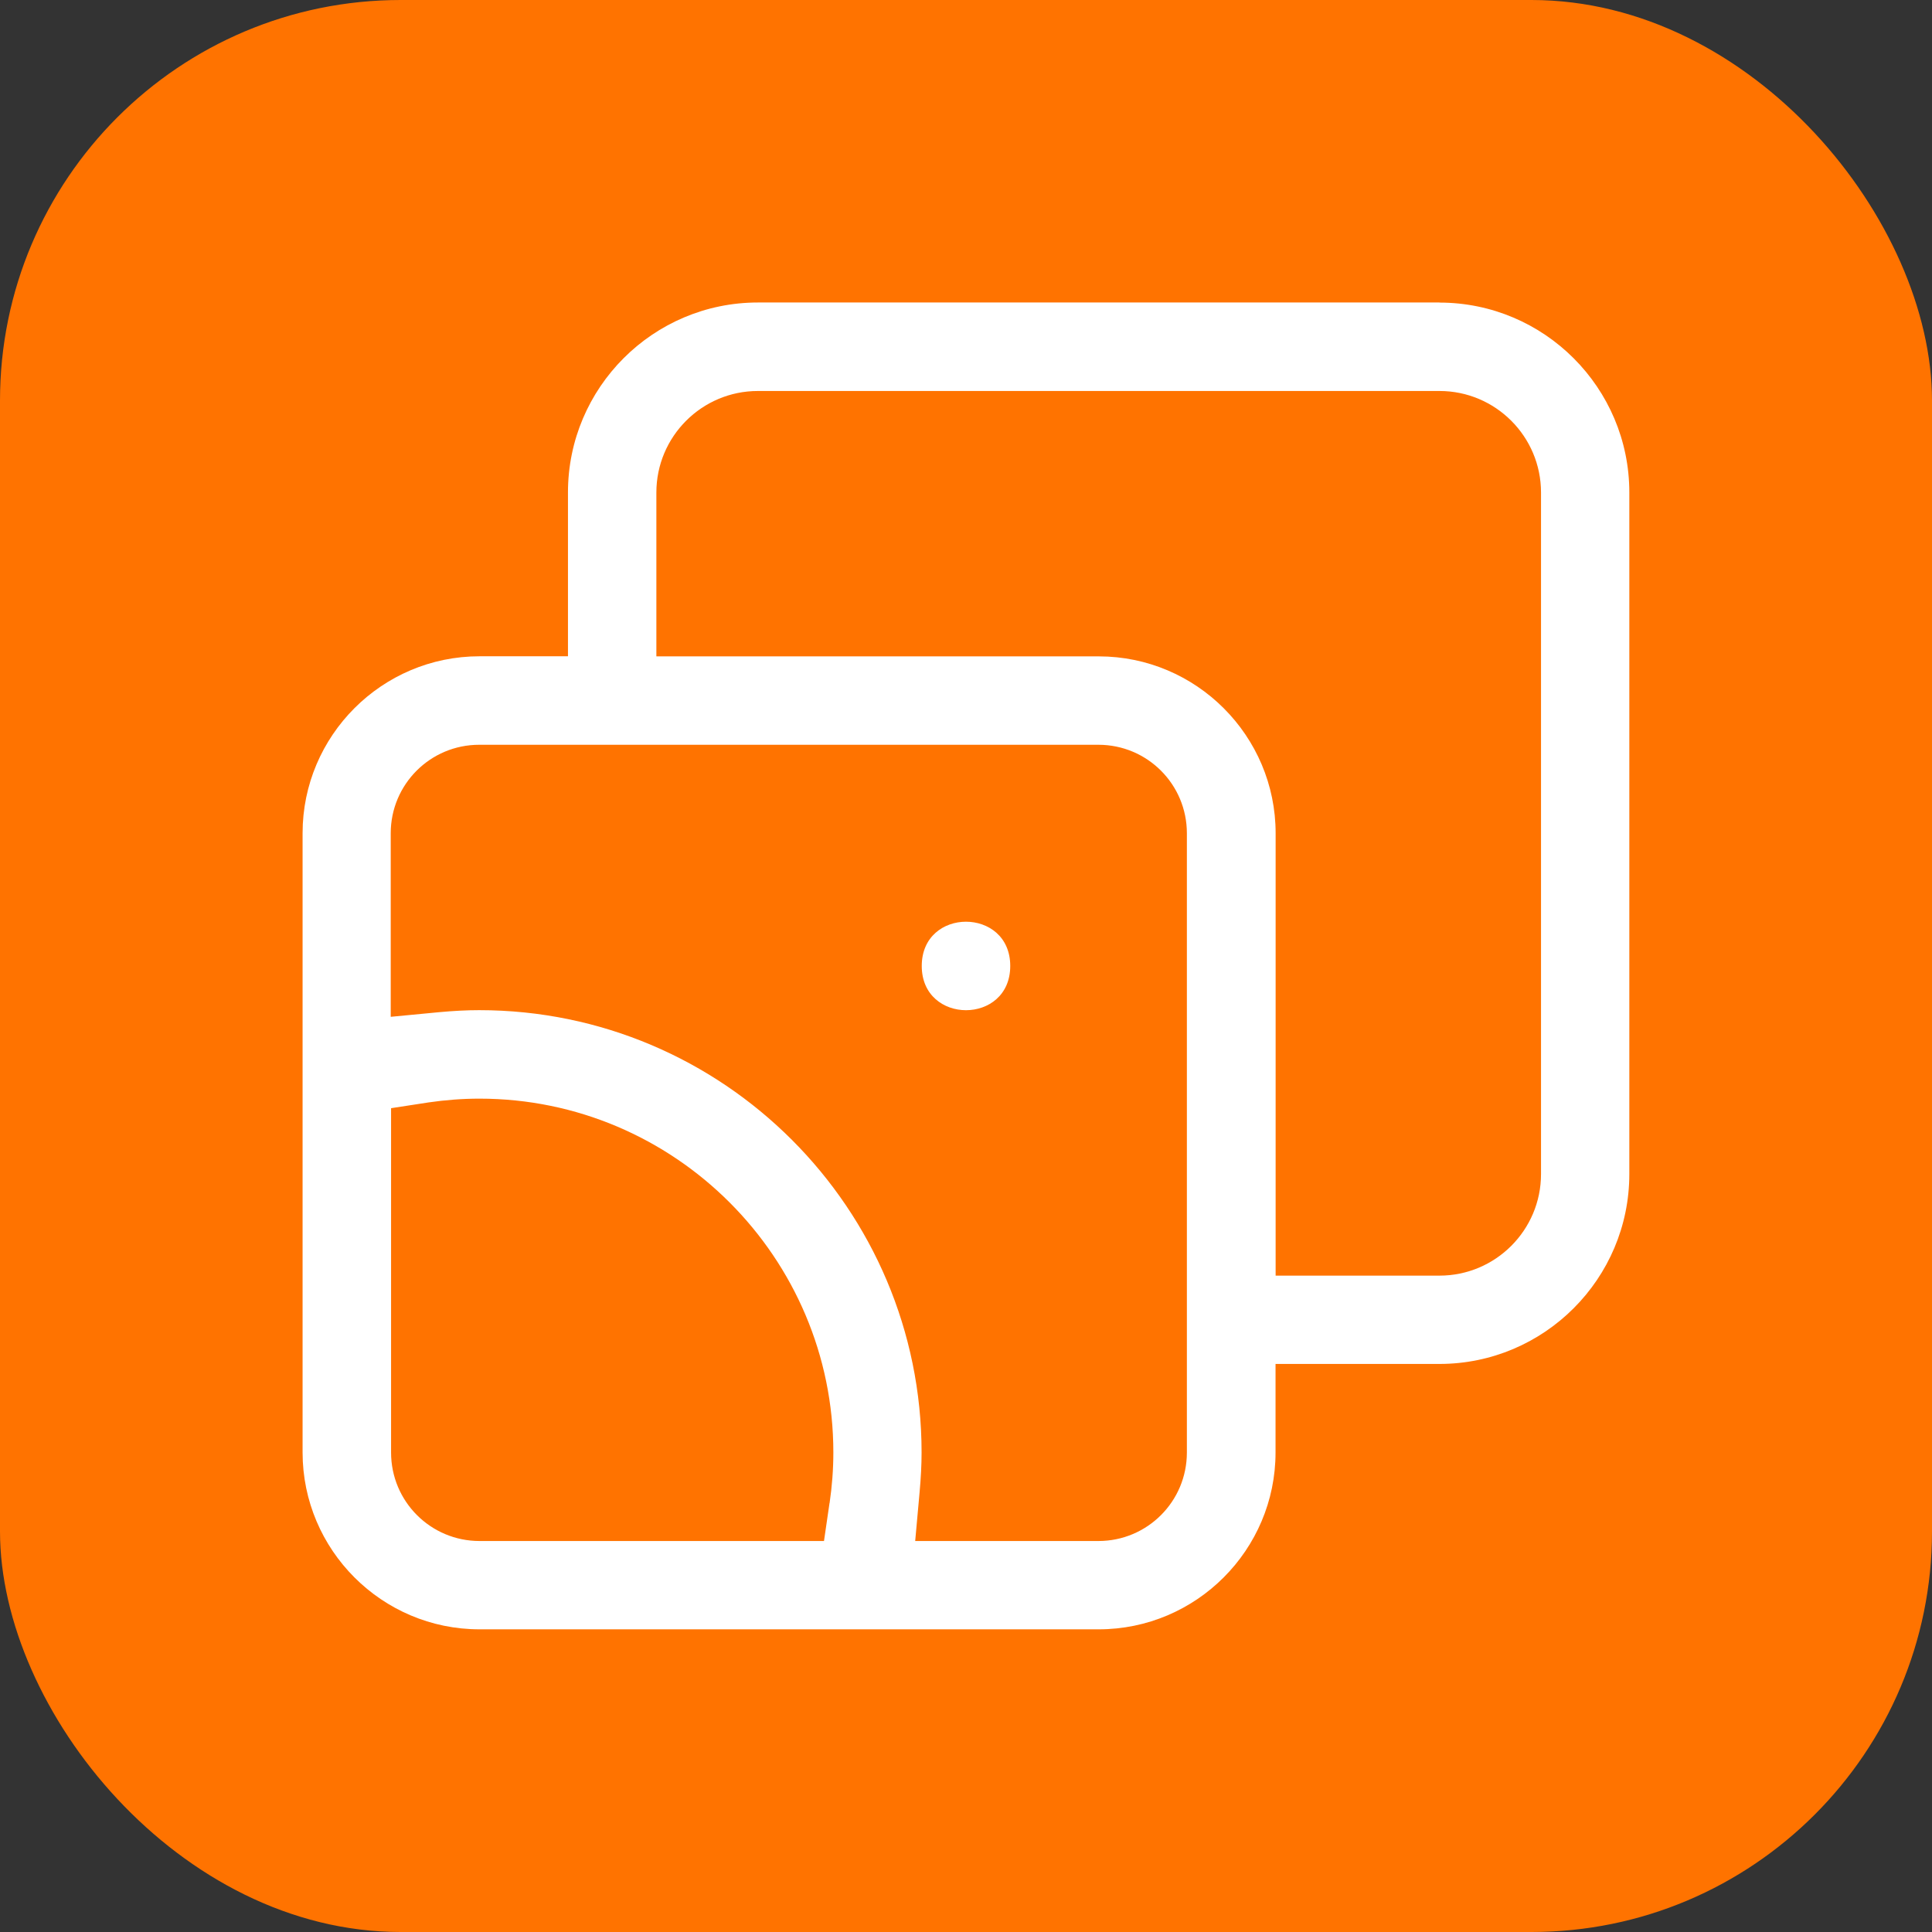 <?xml version="1.0" encoding="UTF-8"?><svg id="Capa_2" xmlns="http://www.w3.org/2000/svg" viewBox="0 0 220.73 220.73"><rect x="0" y="0" width="220.73" height="220.73" fill="#333333" stroke="none"/><defs><style>.cls-1{fill:#fff;}.cls-2{fill:#ff7300;}</style></defs><g id="Capa_1-2"><rect class="cls-2" width="220.73" height="220.73" rx="45.77" ry="45.77"/><path class="cls-1" d="M115.42,110.36c0,6.74-10.11,6.74-10.11,0s10.11-6.74,10.11,0"/><path class="cls-1" d="M176.06,134.14c0,6.4-5.2,11.6-11.6,11.6h-18.72v-50.54c0-11.14-9.07-20.21-20.21-20.21h-50.54v-18.72c0-6.4,5.2-11.6,11.6-11.6h77.87c6.4,0,11.6,5.2,11.6,11.6v77.88Zm-50.53,41.92h-20.97l.5-5.54c.15-1.67,.23-3.16,.23-4.57,0-27.87-22.66-50.54-50.54-50.54-1.44,0-2.93,.08-4.57,.23l-5.54,.53v-20.97c0-5.59,4.52-10.11,10.11-10.11H125.49c5.59,0,10.11,4.52,10.11,10.11v70.75c0,5.59-4.52,10.11-10.11,10.11h.03Zm-30.76-4.32l-.63,4.32H54.79c-5.59,0-10.11-4.52-10.11-10.11v-39.34l4.29-.66c1.92-.28,3.87-.43,5.81-.43,22.29,0,40.43,18.14,40.43,40.43,0,1.92-.15,3.87-.43,5.78h-.02ZM164.46,34.56H86.59c-11.97,0-21.7,9.73-21.7,21.7v18.72h-10.11c-11.14,0-20.21,9.07-20.21,20.21v70.75c0,11.14,9.07,20.21,20.21,20.21H125.52c11.14,0,20.21-9.07,20.21-20.21v-10.11h18.72c11.97,0,21.7-9.73,21.7-21.7V56.27c0-11.97-9.73-21.7-21.7-21.7h0Z"/></g></svg>